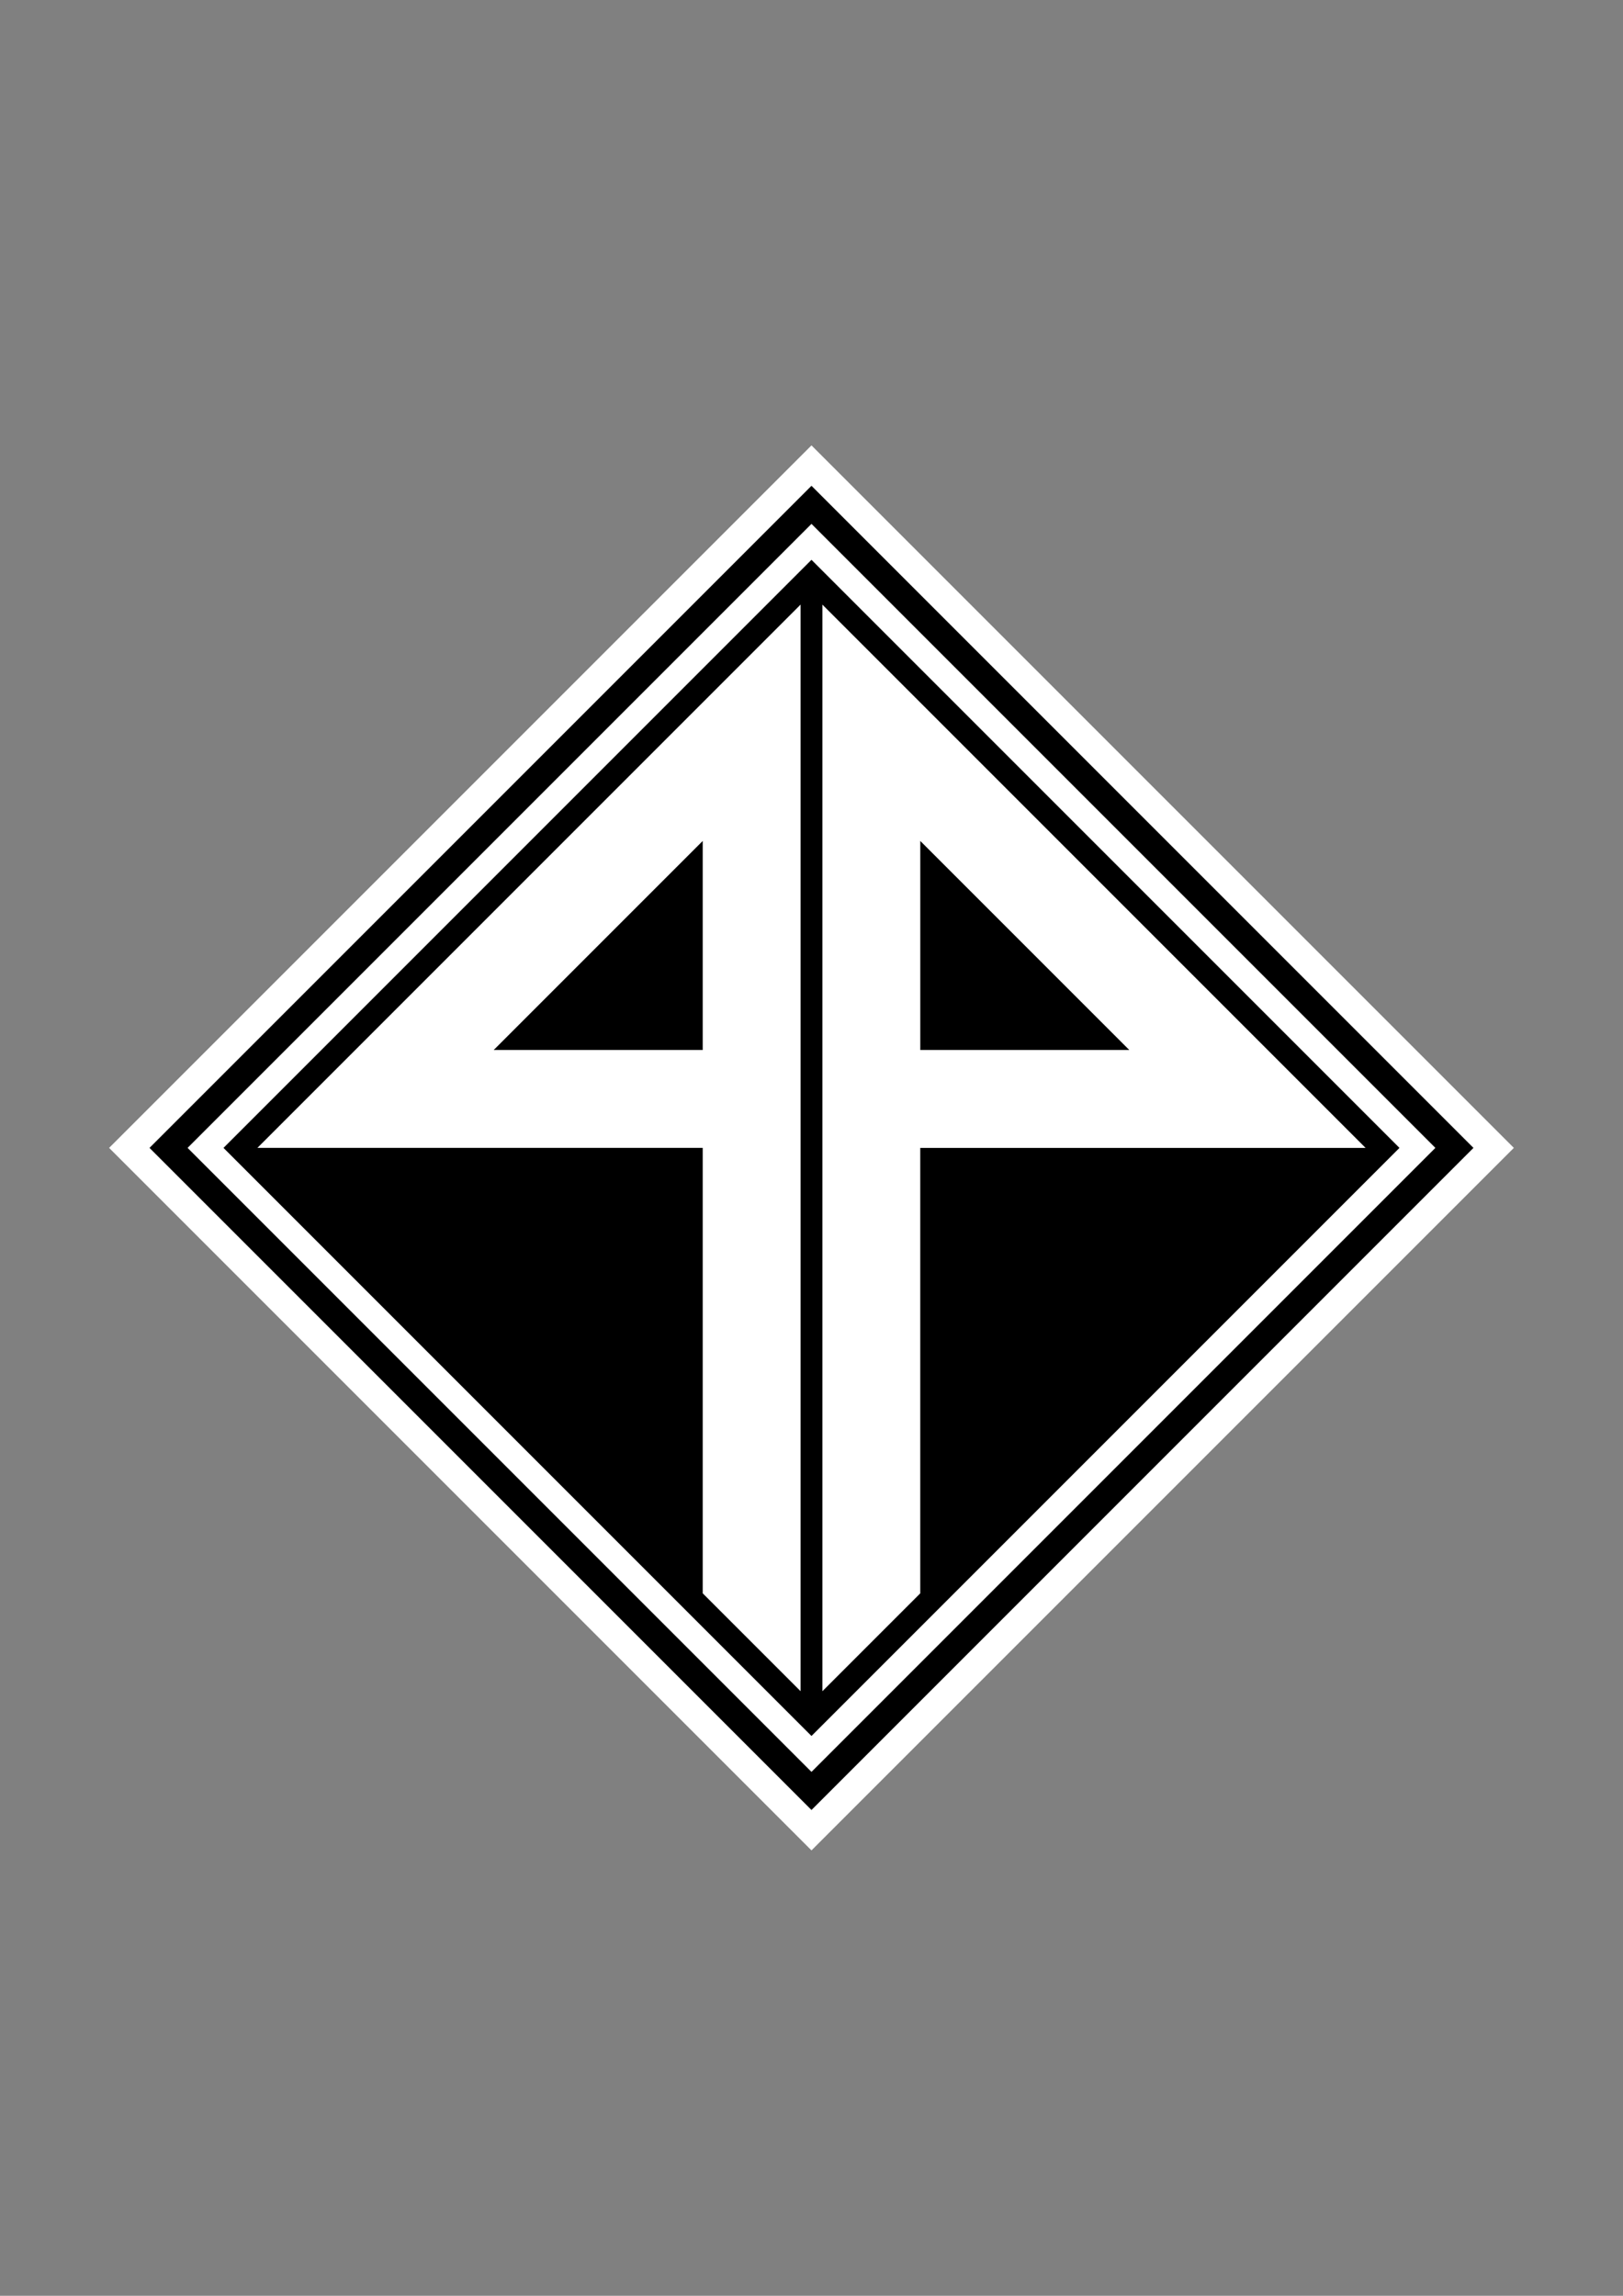 <?xml version="1.0" encoding="UTF-8"?>
<svg id="Camada_1" xmlns="http://www.w3.org/2000/svg" xmlns:xlink="http://www.w3.org/1999/xlink" viewBox="0 0 595.28 841.89">
  <rect x="0" y="0" width="595.28" height="841.89" fill="#808080" stroke="none"/>
  <defs>
    <style>
      .cls-1, .cls-2 {
        fill: #fff;
      }

      .cls-2 {
        fill-rule: evenodd;
      }

      .cls-3 {
        fill: none;
      }

      .cls-4 {
        clip-path: url(#clippath);
      }
    </style>
    <clipPath id="clippath">
      <rect class="cls-3" width="595.28" height="841.89"/>
    </clipPath>
  </defs>
  <g class="cls-4">
    <rect class="cls-1" x="115.47" y="238.78" width="364.33" height="364.33" transform="translate(-210.48 333.75) rotate(-45)"/>
    <rect x="125.95" y="249.26" width="343.37" height="343.37" transform="translate(-210.48 333.75) rotate(-45)"/>
    <rect class="cls-1" x="135.83" y="259.14" width="323.61" height="323.61" transform="translate(-210.48 333.75) rotate(-45)"/>
    <rect x="145.14" y="268.45" width="304.99" height="304.99" transform="translate(-210.48 333.75) rotate(-45)"/>
    <path class="cls-2" d="M293.64,620.18l-35.9-35.9v-163.34H94.4l199.24-199.24v398.48ZM337.54,308.38v76.66h76.66l-76.66-76.66ZM257.74,385.04v-76.66l-76.66,76.66h76.66ZM301.63,221.71l199.24,199.24h-163.34v163.34l-35.9,35.9V221.71Z"/>
  </g>
</svg>